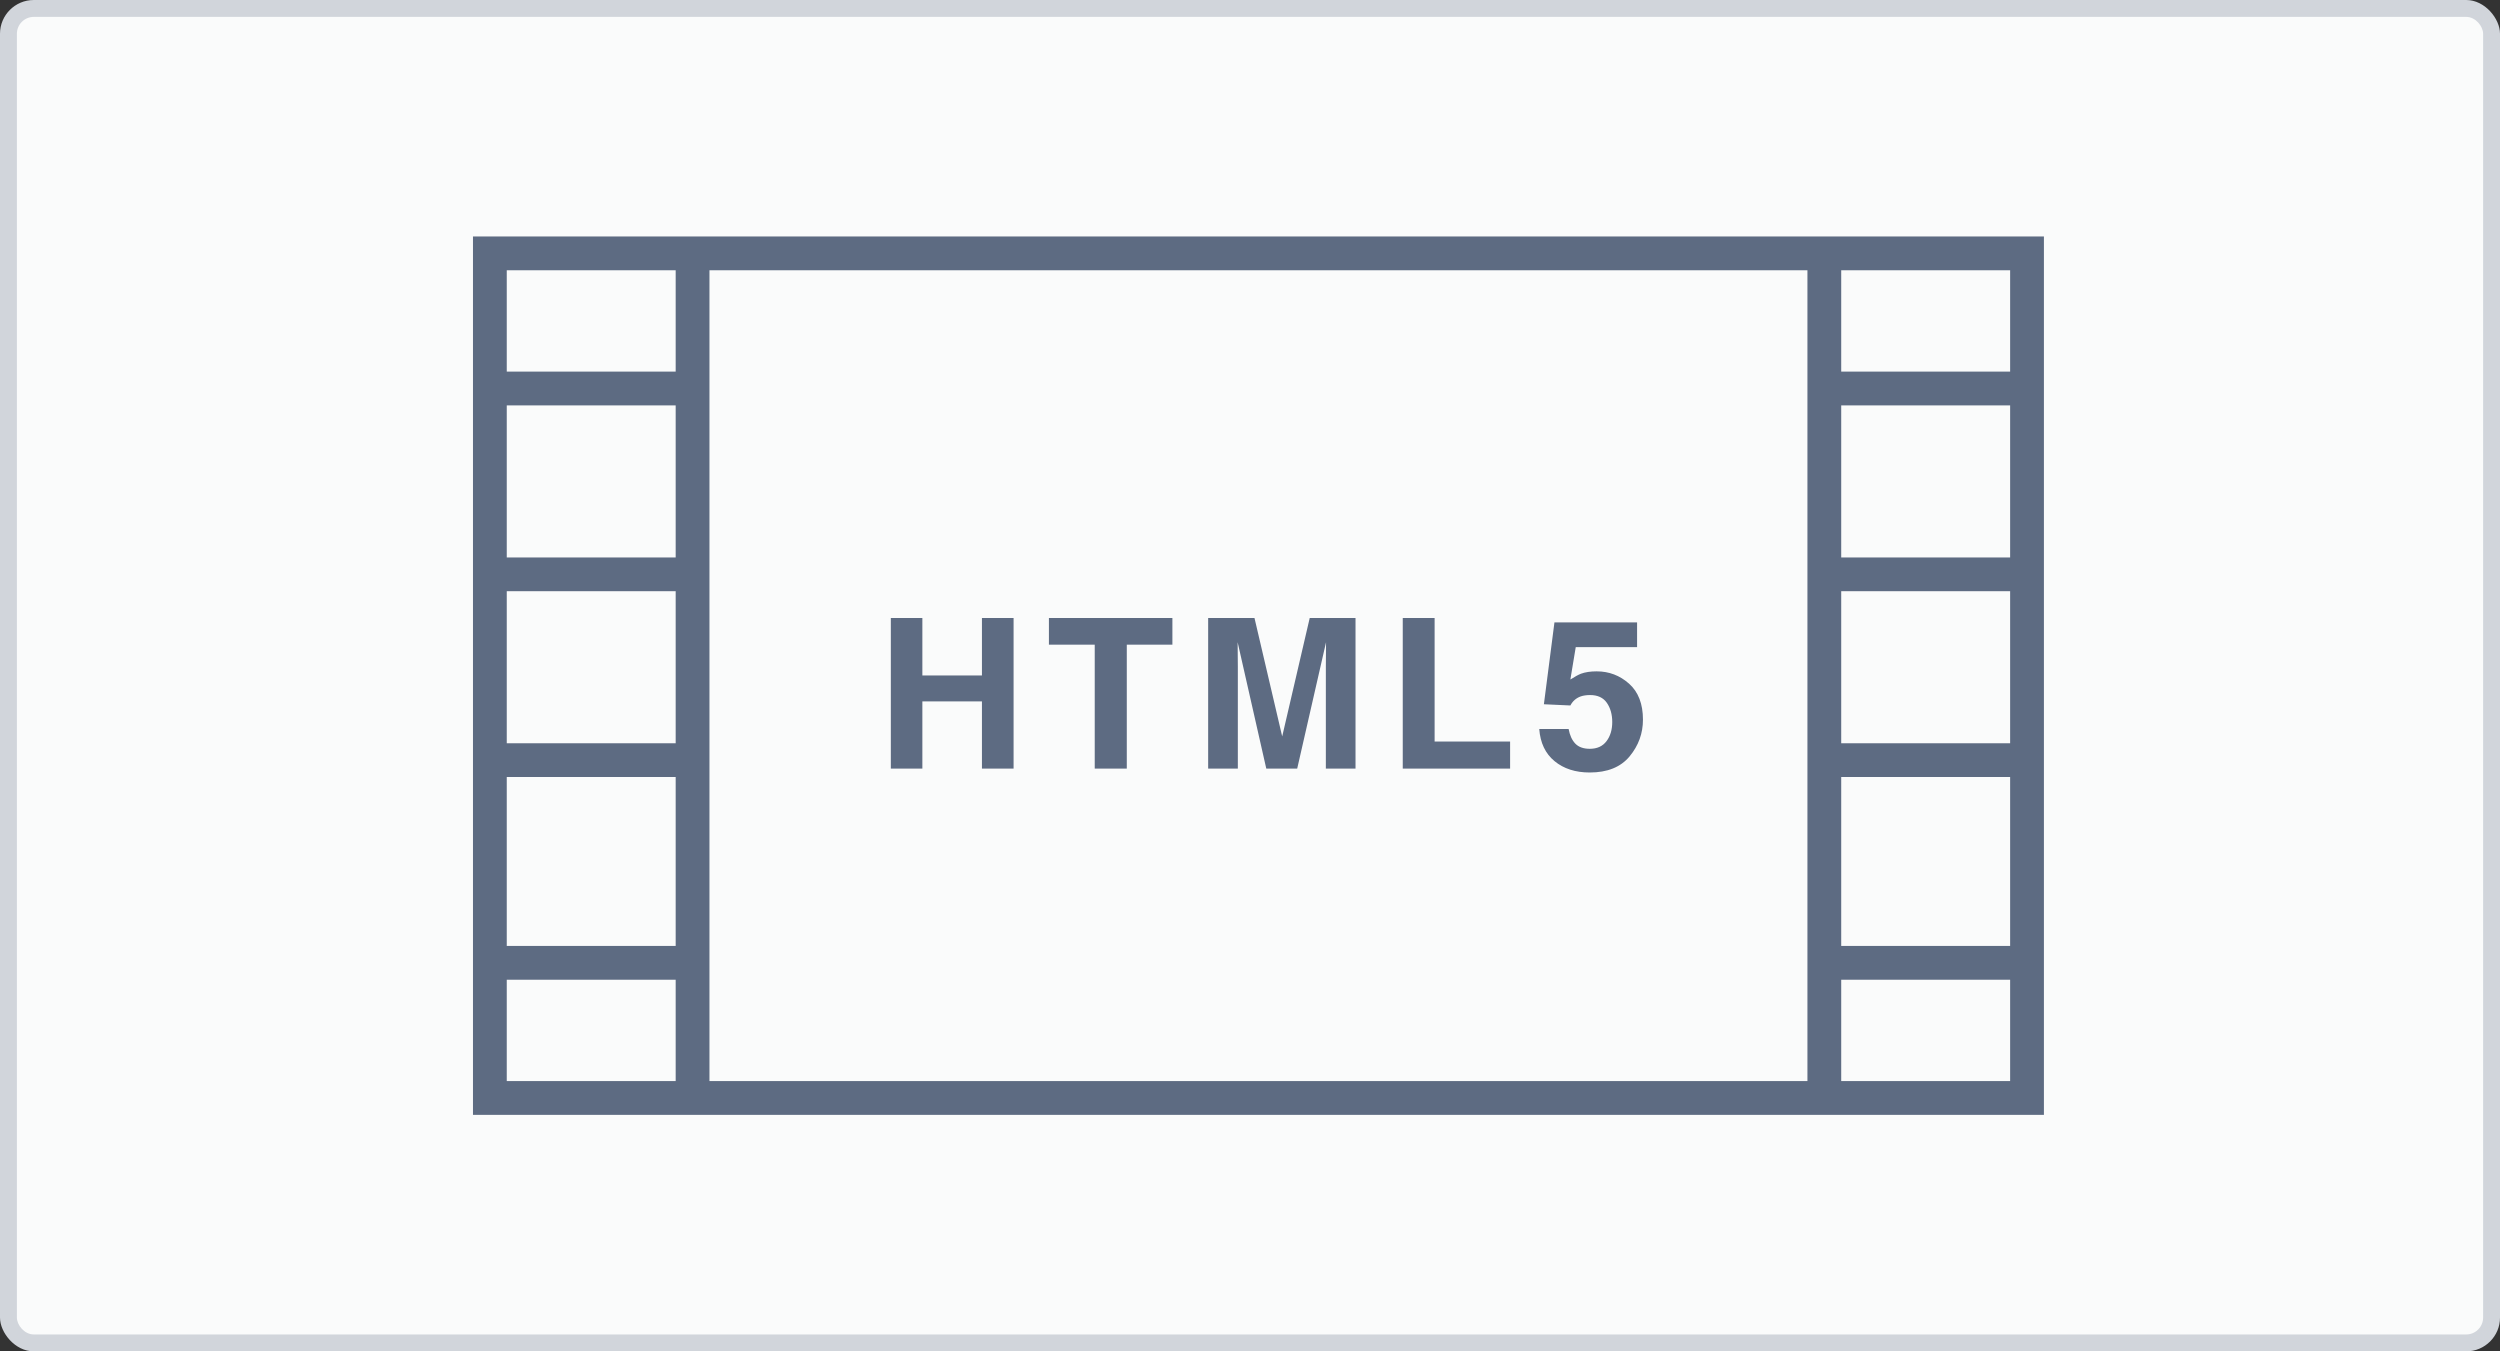 <svg width="148" height="80" viewBox="0 0 148 80" fill="none" xmlns="http://www.w3.org/2000/svg">
<rect x="0" y="0" width="148" height="80" fill="#333333" stroke="none"/>
<rect width="148" height="80" rx="2" fill="#D1D5DB"/>
<rect x="1" y="1" width="146" height="78" rx="1" fill="#FAFBFB"/>
<path fill-rule="evenodd" clip-rule="evenodd" d="M40 16H30V22H40V16ZM42 22V24V33V35V44V46V56V58V64H107V58V56V46V44V35V33V24V22V16H42V22ZM109 58V64H119V58H109ZM119 56H109V46H119V56ZM121 56V58V64V66H119H109H107H42H40H30H28V64V58V56V46V44V35V33V24V22V16V14H30H40H42H107H109H119H121V16V22V24V33V35V44V46V56ZM109 44V35H119V44H109ZM109 33H119V24H109V33ZM109 22H119V16H109V22ZM40 46V56H30V46H40ZM40 58H30V64H40V58ZM40 33V24H30V33H40ZM30 35H40V44H30V35ZM52.737 36.587V45.502H54.604V41.522H58.131V45.502H60.004V36.587H58.131V39.986H54.604V36.587H52.737ZM69.406 38.166V36.587H62.096V38.166H64.808V45.502H66.706V38.166H69.406ZM80.247 36.587H77.535L75.906 43.597L74.266 36.587H71.523V45.502H73.28V39.472C73.28 39.299 73.278 39.056 73.274 38.743C73.27 38.431 73.268 38.19 73.268 38.02L74.964 45.502H76.794L78.502 38.02C78.502 38.19 78.5 38.431 78.496 38.743C78.492 39.056 78.49 39.299 78.49 39.472V45.502H80.247V36.587ZM84.929 36.587H83.043V45.502H89.398V43.899H84.929V36.587ZM93.259 44.023C93.064 43.82 92.931 43.53 92.862 43.155H91.123C91.184 43.978 91.486 44.613 92.029 45.06C92.572 45.508 93.266 45.732 94.11 45.732C95.159 45.732 95.947 45.413 96.474 44.776C97 44.139 97.263 43.415 97.263 42.605C97.263 41.674 96.99 40.964 96.443 40.476C95.896 39.988 95.255 39.744 94.521 39.744C94.157 39.744 93.849 39.791 93.596 39.883C93.445 39.94 93.235 40.055 92.966 40.228L93.284 38.311H96.915V36.847H92.023L91.398 41.692L92.966 41.764C93.104 41.502 93.31 41.323 93.584 41.226C93.739 41.174 93.923 41.147 94.135 41.147C94.584 41.147 94.915 41.302 95.127 41.61C95.339 41.919 95.445 42.297 95.445 42.744C95.445 43.2 95.332 43.578 95.105 43.878C94.879 44.178 94.549 44.329 94.117 44.329C93.741 44.329 93.455 44.227 93.259 44.023Z" fill="#5D6B82"/>
</svg>
